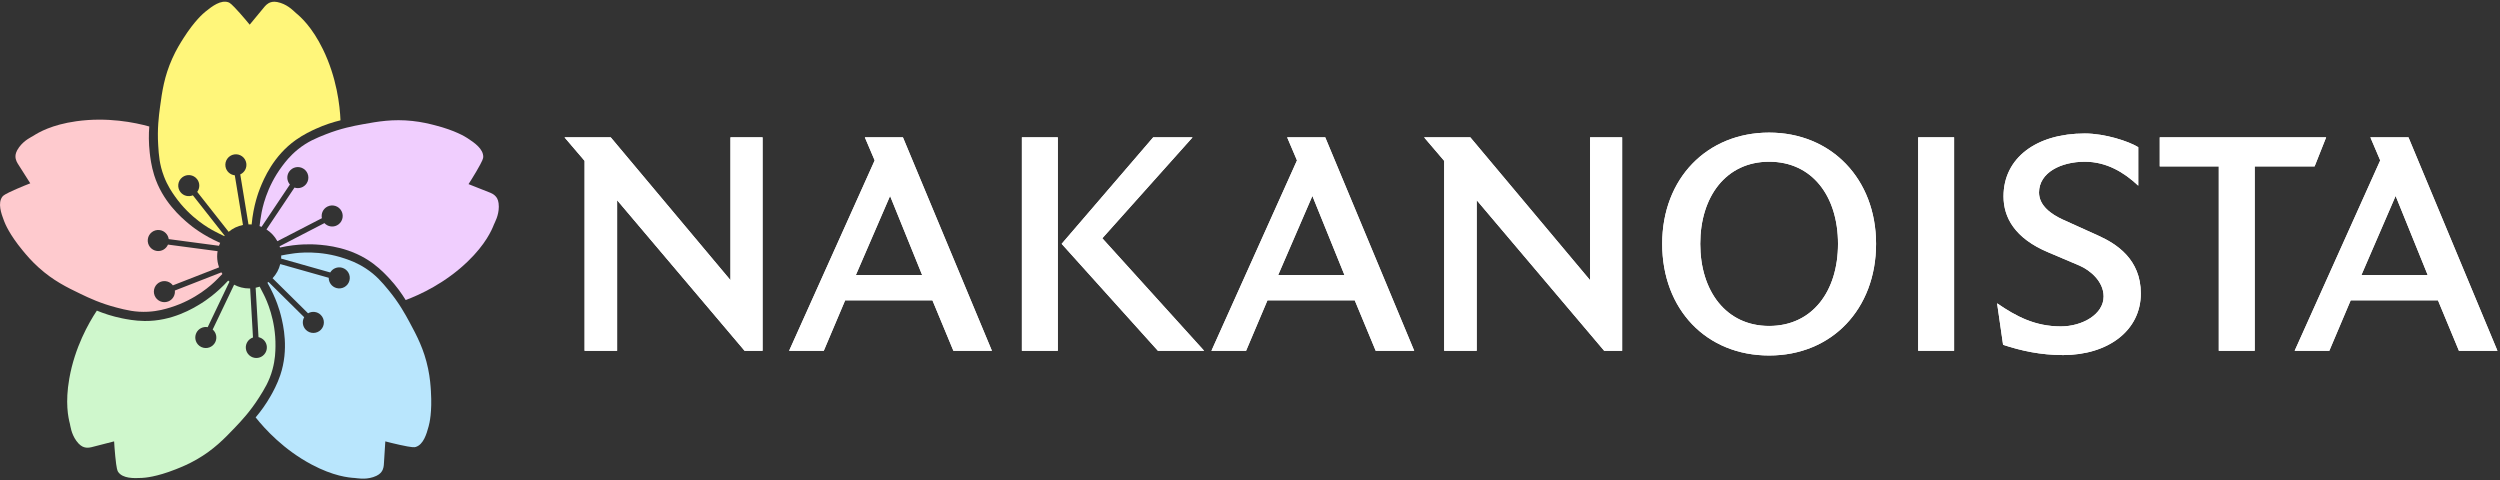 <?xml version="1.0" encoding="UTF-8"?>
<svg id="Group_1" data-name="Group 1" xmlns="http://www.w3.org/2000/svg" viewBox="0 0 2211.95 425.04">
  <rect x="0" y="0" width="2211.95" height="425.04" fill="#333333" stroke="none"/>
  <defs>
    <style>
      .cls-1 {
        fill: #cff7cc;
      }

      .cls-1, .cls-2, .cls-3, .cls-4, .cls-5, .cls-6 {
        stroke-width: 0px;
      }

      .cls-2 {
        fill: #b9e6fd;
      }

      .cls-3 {
        fill: #fecace;
      }

      .cls-4 {
        fill: #fff67a;
      }

      .cls-5 {
        fill: #fff;
      }

      .cls-6 {
        fill: #f0cefe;
      }
    </style>
  </defs>
  <g id="nakanoista">
    <g>
      <path class="cls-5" d="M658.8,310.36l-112.79-133.23v133.23h-28.77v-168.05l-17.79-20.82h40.88l105.98,126.42v-126.42h28.39v188.87h-15.9Z"/>
      <path class="cls-5" d="M843.54,310.36l-18.55-44.66h-77.21l-18.92,44.66h-30.66l75.7-168.43-8.71-20.44h33.69l78.73,188.87h-34.06ZM787.52,173.35l-30.28,70.02h58.67l-28.39-70.02Z"/>
      <path class="cls-5" d="M904.14,310.36V121.49h31.79v188.87h-31.79ZM1024.5,310.36l-85.16-94.62,81-94.24h34.82l-79.86,89.32,90.08,99.54h-40.88Z"/>
      <path class="cls-5" d="M1217.19,310.36l-18.55-44.66h-77.21l-18.92,44.66h-30.66l75.7-168.43-8.71-20.44h33.69l78.73,188.87h-34.06ZM1161.17,173.35l-30.28,70.02h58.67l-28.39-70.02Z"/>
      <path class="cls-5" d="M1419.34,310.36l-112.79-133.23v133.23h-28.76v-168.05l-17.79-20.82h40.88l105.98,126.42v-126.42h28.39v188.87h-15.9Z"/>
      <path class="cls-5" d="M1565.29,314.53c-55.64,0-94.62-40.88-94.62-98.79s39.74-98.41,94.62-98.41,94.62,40.88,94.62,98.41-38.98,98.79-94.62,98.79ZM1565.29,143.07c-38.23,0-60.94,31.04-60.94,72.67s22.71,72.67,60.94,72.67,60.94-30.66,60.94-72.67-22.71-72.67-60.94-72.67Z"/>
      <path class="cls-5" d="M1697.16,310.36V121.49h31.79v188.87h-31.79Z"/>
      <path class="cls-5" d="M1825.28,314.15c-19.68,0-37.09-3.79-52.99-9.08l-5.3-36.71c17.03,11.73,33.69,20.44,56.4,20.44,18.92,0,37.85-10.6,37.85-26.49,0-13.25-11.73-23.09-21.2-27.25l-27.63-11.73c-29.9-12.49-39.74-31.04-39.74-49.58,0-34.06,29.14-55.64,71.91-55.64,17.79,0,38.61,6.81,47.31,12.11v34.06c-12.49-11.73-28.01-21.2-47.31-21.2-20.82,0-40.5,9.46-40.5,27.25,0,11.73,10.98,19.3,20.82,23.85l31.79,14.38c15.9,7.19,37.47,20.82,37.47,51.1,0,32.93-29.14,54.5-68.89,54.5Z"/>
      <path class="cls-5" d="M2047.91,147.23h-52.99v163.13h-31.79v-163.13h-52.23v-25.74h147.23l-10.22,25.74Z"/>
      <path class="cls-5" d="M2175.61,310.36l-18.55-44.66h-77.21l-18.92,44.66h-30.66l75.7-168.43-8.71-20.44h33.69l78.73,188.87h-34.06ZM2119.6,173.35l-30.28,70.02h58.67l-28.39-70.02Z"/>
    </g>
  </g>
  <g id="nakanoista_copy" data-name="nakanoista copy">
    <g>
      <path class="cls-5" d="M658.8,310.36l-112.79-133.23v133.23h-28.77v-168.05l-17.79-20.82h40.88l105.98,126.42v-126.42h28.39v188.87h-15.9Z"/>
      <path class="cls-5" d="M843.54,310.36l-18.55-44.66h-77.21l-18.92,44.66h-30.66l75.7-168.43-8.71-20.44h33.69l78.73,188.87h-34.06ZM787.52,173.35l-30.28,70.02h58.67l-28.39-70.02Z"/>
      <path class="cls-5" d="M904.14,310.36V121.49h31.79v188.87h-31.79ZM1024.5,310.36l-85.16-94.62,81-94.24h34.82l-79.86,89.32,90.08,99.54h-40.88Z"/>
      <path class="cls-5" d="M1217.19,310.36l-18.55-44.66h-77.21l-18.92,44.66h-30.66l75.7-168.43-8.71-20.44h33.69l78.73,188.87h-34.06ZM1161.17,173.35l-30.28,70.02h58.67l-28.39-70.02Z"/>
      <path class="cls-5" d="M1419.34,310.36l-112.79-133.23v133.23h-28.76v-168.05l-17.79-20.82h40.88l105.98,126.42v-126.42h28.39v188.87h-15.9Z"/>
      <path class="cls-5" d="M1565.29,314.53c-55.64,0-94.62-40.88-94.62-98.79s39.74-98.41,94.62-98.41,94.62,40.88,94.62,98.41-38.98,98.79-94.62,98.79ZM1565.29,143.07c-38.23,0-60.94,31.04-60.94,72.67s22.71,72.67,60.94,72.67,60.94-30.66,60.94-72.67-22.71-72.67-60.94-72.67Z"/>
      <path class="cls-5" d="M1697.16,310.36V121.49h31.79v188.87h-31.79Z"/>
      <path class="cls-5" d="M1825.28,314.15c-19.68,0-37.09-3.79-52.99-9.08l-5.3-36.71c17.03,11.73,33.69,20.44,56.4,20.44,18.92,0,37.85-10.6,37.85-26.49,0-13.25-11.73-23.09-21.2-27.25l-27.63-11.73c-29.9-12.49-39.74-31.04-39.74-49.58,0-34.06,29.14-55.64,71.91-55.64,17.79,0,38.61,6.81,47.31,12.11v34.06c-12.49-11.73-28.01-21.2-47.31-21.2-20.82,0-40.5,9.46-40.5,27.25,0,11.73,10.98,19.3,20.82,23.85l31.79,14.38c15.9,7.19,37.47,20.82,37.47,51.1,0,32.93-29.14,54.5-68.89,54.5Z"/>
      <path class="cls-5" d="M2047.91,147.23h-52.99v163.13h-31.79v-163.13h-52.23v-25.74h147.23l-10.22,25.74Z"/>
      <path class="cls-5" d="M2175.61,310.36l-18.55-44.66h-77.21l-18.92,44.66h-30.66l75.7-168.43-8.71-20.44h33.69l78.73,188.87h-34.06ZM2119.6,173.35l-30.28,70.02h58.67l-28.39-70.02Z"/>
    </g>
  </g>
  <g id="Flower_Subtracted_Stem" data-name="Flower Subtracted Stem">
    <path class="cls-3" d="M196.75,242.38c-.3-.46-.58-.93-.85-1.41l-41.18,16.07c.44,4.08-1.87,8.11-5.87,9.67-4.8,1.87-10.2-.5-12.07-5.3-1.87-4.8.5-10.2,5.3-12.07,4.01-1.56,8.43-.16,10.87,3.14l40.89-15.95c-1.1-3.02-1.71-6.27-1.71-9.66,0-1.59.13-3.14.38-4.65l-43.89-5.82c-1.59,3.78-5.55,6.2-9.81,5.64-5.1-.68-8.69-5.36-8.02-10.47.68-5.1,5.36-8.69,10.47-8.02,4.26.57,7.46,3.93,8.01,8l44.48,5.9c.31-.88.66-1.73,1.05-2.57-15.25-6.61-25.23-14.74-27.7-16.81-6.77-5.65-23.45-19.95-30.71-43.17-2.56-8.18-3.48-15.98-3.9-19.64-1.01-8.86-.93-16.76-.41-23.35-12.75-3.56-37.01-8.51-64.57-4.64-21.67,3.04-33.29,9.85-37.92,12.83-1.56,1.01-8.03,3.77-12.7,10.17-2.8,3.84-3.21,6.43-3.21,8.09,0,3.3,1.57,5.7,2.85,7.68,2.99,4.59,6.2,9.67,10.25,16.15-2.9,1.12-7.15,2.81-12.22,5.03-10.56,4.62-11.76,5.85-12.48,6.82-4.19,5.66-1.14,14.59,1.57,21.62.89,2.3,4.66,11.75,16.44,25.99,3.3,3.99,7.57,9.12,14.01,14.94,12.86,11.64,24.96,17.57,37.36,23.52,7.37,3.54,17.5,8.34,31.7,12.02,8.46,2.19,16.66,4.25,27.65,3.69,8.99-.46,15.61-2.45,20.03-3.82,22.57-6.96,36.67-20.34,40.14-23.75,1.97-1.94,3.91-3.86,5.78-5.84Z"/>
    <path class="cls-1" d="M229.78,253.63c-1.16.4-2.37.71-3.59.97l2.53,43.7c4.02.85,7.14,4.28,7.39,8.58.3,5.14-3.63,9.55-8.77,9.85-5.14.3-9.55-3.63-9.85-8.77-.25-4.29,2.45-8.07,6.35-9.37l-2.51-43.42c-.29,0-.57.04-.86.04-4.82,0-9.35-1.21-13.32-3.33l-18.97,39.67c3.11,2.68,4.18,7.19,2.33,11.08-2.22,4.65-7.79,6.61-12.43,4.39-4.65-2.22-6.61-7.79-4.39-12.43,1.86-3.88,6.04-5.88,10.08-5.14l19.25-40.26c-.39-.3-.77-.62-1.14-.94-10.6,11.67-20.78,18.23-23.41,19.88-7.47,4.69-26.21,16.14-50.55,15.87-8.57-.09-16.28-1.63-19.88-2.36-8.74-1.77-16.23-4.3-22.34-6.82-7.32,11.02-19.53,32.57-24.37,59.98-3.8,21.55-.92,34.7.48,40.03.48,1.8,1.1,8.8,5.75,15.22,2.78,3.85,5.13,5.04,6.7,5.55,3.14,1.03,5.91.27,8.18-.34,5.29-1.42,11.11-2.91,18.53-4.76.17,3.11.47,7.66,1.01,13.17,1.13,11.47,1.93,12.99,2.63,13.97,4.08,5.73,13.52,5.59,21.04,5.19,2.46-.13,12.61-.8,29.8-7.6,4.82-1.91,11.01-4.39,18.54-8.7,15.05-8.64,24.42-18.31,33.91-28.26,5.64-5.92,13.34-14.07,21.22-26.43,4.7-7.37,9.19-14.54,12.05-25.16,2.34-8.7,2.49-15.6,2.56-20.23.35-23.61-8.01-41.16-10.19-45.52-1.23-2.46-2.45-4.89-3.75-7.28Z"/>
    <path class="cls-2" d="M381.29,346.35c-.32-5.17-.77-11.83-2.55-20.32-3.56-16.98-9.87-28.88-16.4-40.99-3.88-7.2-9.26-17.03-18.58-28.35-5.56-6.75-10.98-13.23-20.2-19.24-7.55-4.92-14.07-7.19-18.45-8.69-22.35-7.63-41.62-5.1-46.44-4.38-3.33.5-6.62,1-9.88,1.68,0,.27.02.53.02.8,0,.65-.03,1.29-.07,1.92l43.45,12.29c2.11-3.52,6.38-5.34,10.52-4.17,4.95,1.4,7.83,6.55,6.43,11.51-1.4,4.95-6.55,7.84-11.51,6.43-4.14-1.17-6.82-4.96-6.78-9.06l-42.88-12.13c-1.17,4.76-3.55,9.05-6.79,12.52l31.39,31.03c3.55-2.06,8.17-1.6,11.23,1.43,3.66,3.62,3.7,9.52.08,13.18-3.62,3.66-9.52,3.7-13.18.08-3.06-3.02-3.58-7.64-1.56-11.21l-31.59-31.22c-.32.24-.64.48-.96.71,8,13.87,11.15,25.79,11.91,28.84,2.15,8.55,7.25,29.92-.53,52.98-2.74,8.12-6.58,14.98-8.39,18.18-4.39,7.76-9.1,14.1-13.39,19.13,8.22,10.37,24.94,28.64,49.51,41.71,19.32,10.27,32.72,11.6,38.22,11.91,1.86.1,8.71,1.67,16.25-.76,4.52-1.46,6.37-3.32,7.35-4.66,1.95-2.66,2.08-5.53,2.2-7.89.29-5.47.67-11.46,1.2-19.09,3.01.8,7.43,1.92,12.84,3.11,11.26,2.47,12.96,2.18,14.1,1.82,6.71-2.11,9.5-11.13,11.44-18.41.64-2.38,3.13-12.24,1.97-30.69Z"/>
    <path class="cls-6" d="M439.15,174.48c-1.93-2.67-4.62-3.69-6.82-4.53-5.12-1.96-10.7-4.18-17.79-7.04,1.69-2.62,4.13-6.48,6.93-11.25,5.83-9.94,6.07-11.65,6.09-12.85.07-7.04-7.65-12.47-13.97-16.57-2.07-1.34-10.68-6.76-28.57-11.36-5.02-1.29-11.49-2.92-20.11-3.85-17.25-1.86-30.52.46-44.05,2.93-8.04,1.47-19.06,3.54-32.71,8.91-8.13,3.2-15.98,6.36-24.54,13.27-7.01,5.66-11.19,11.16-13.96,14.86-14.17,18.9-17.72,38.01-18.51,42.81-.57,3.43-1.13,6.81-1.49,10.23.6.2,1.18.43,1.76.67l25.08-37.47c-2.69-3.1-3.11-7.72-.72-11.29,2.86-4.28,8.65-5.43,12.93-2.56,4.28,2.86,5.43,8.65,2.56,12.93-2.39,3.57-6.82,4.95-10.71,3.64l-24.79,37.03c4.03,2.59,7.36,6.18,9.65,10.41l39.38-20.35c-.86-4.01,1.01-8.26,4.83-10.24,4.57-2.36,10.2-.57,12.56,4,2.36,4.57.57,10.2-4,12.56-3.82,1.98-8.37,1.04-11.14-1.98l-39.67,20.51c.12.37.25.73.36,1.11,16.2-3.6,29.02-2.88,32.22-2.66,8.8.6,30.69,2.35,50.23,16.88,6.88,5.12,12.21,10.88,14.7,13.59,6.03,6.57,10.6,13.01,14.06,18.65,12.4-4.62,34.95-14.87,54.97-34.2,15.74-15.2,21.14-27.53,23.13-32.67.67-1.73,4.28-7.77,4.3-15.69.01-4.75-1.19-7.09-2.16-8.43Z"/>
    <path class="cls-4" d="M144.99,155.9c3.21,8.41,7.15,14.09,9.82,17.87,13.6,19.31,30.67,28.59,35,30.84,2.9,1.5,5.76,2.99,8.7,4.32.1-.12.2-.23.3-.35l-28.16-35.78c-3.78,1.6-8.3.57-10.96-2.81-3.18-4.05-2.49-9.91,1.56-13.09,4.05-3.18,9.91-2.49,13.09,1.56,2.66,3.38,2.6,8.02.16,11.32l27.81,35.33c3.58-3,7.91-5.12,12.67-6.06l-7.23-43.95c-4.08-.42-7.55-3.51-8.24-7.75-.84-5.08,2.61-9.88,7.69-10.71,5.08-.84,9.88,2.61,10.71,7.69.7,4.24-1.59,8.28-5.33,9.98l7.27,44.22c.21,0,.42-.02.63-.02.73,0,1.46.04,2.18.09,1.51-16.9,6.28-29.18,7.49-32.21,3.29-8.18,11.72-28.46,31.57-42.55,6.99-4.96,14.12-8.25,17.47-9.78,8.11-3.7,15.65-6.06,22.08-7.61-.56-13.22-3.34-37.83-15.54-62.85-9.59-19.67-19.65-28.62-23.92-32.1-1.44-1.18-6.06-6.47-13.59-8.94-4.51-1.48-7.11-1.06-8.69-.55-3.14,1.01-4.94,3.25-6.42,5.08-3.45,4.26-7.28,8.88-12.19,14.74-1.96-2.42-4.88-5.93-8.56-10.07-7.66-8.62-9.2-9.38-10.34-9.76-6.67-2.24-14.22,3.42-20.08,8.17-1.91,1.55-9.73,8.06-19.63,23.67-2.78,4.37-6.33,10.02-9.88,17.94-7.1,15.83-8.99,29.17-10.82,42.8-1.09,8.1-2.52,19.22-1.63,33.86.53,8.72,1.11,17.16,5.04,27.44Z"/>
  </g>
</svg>